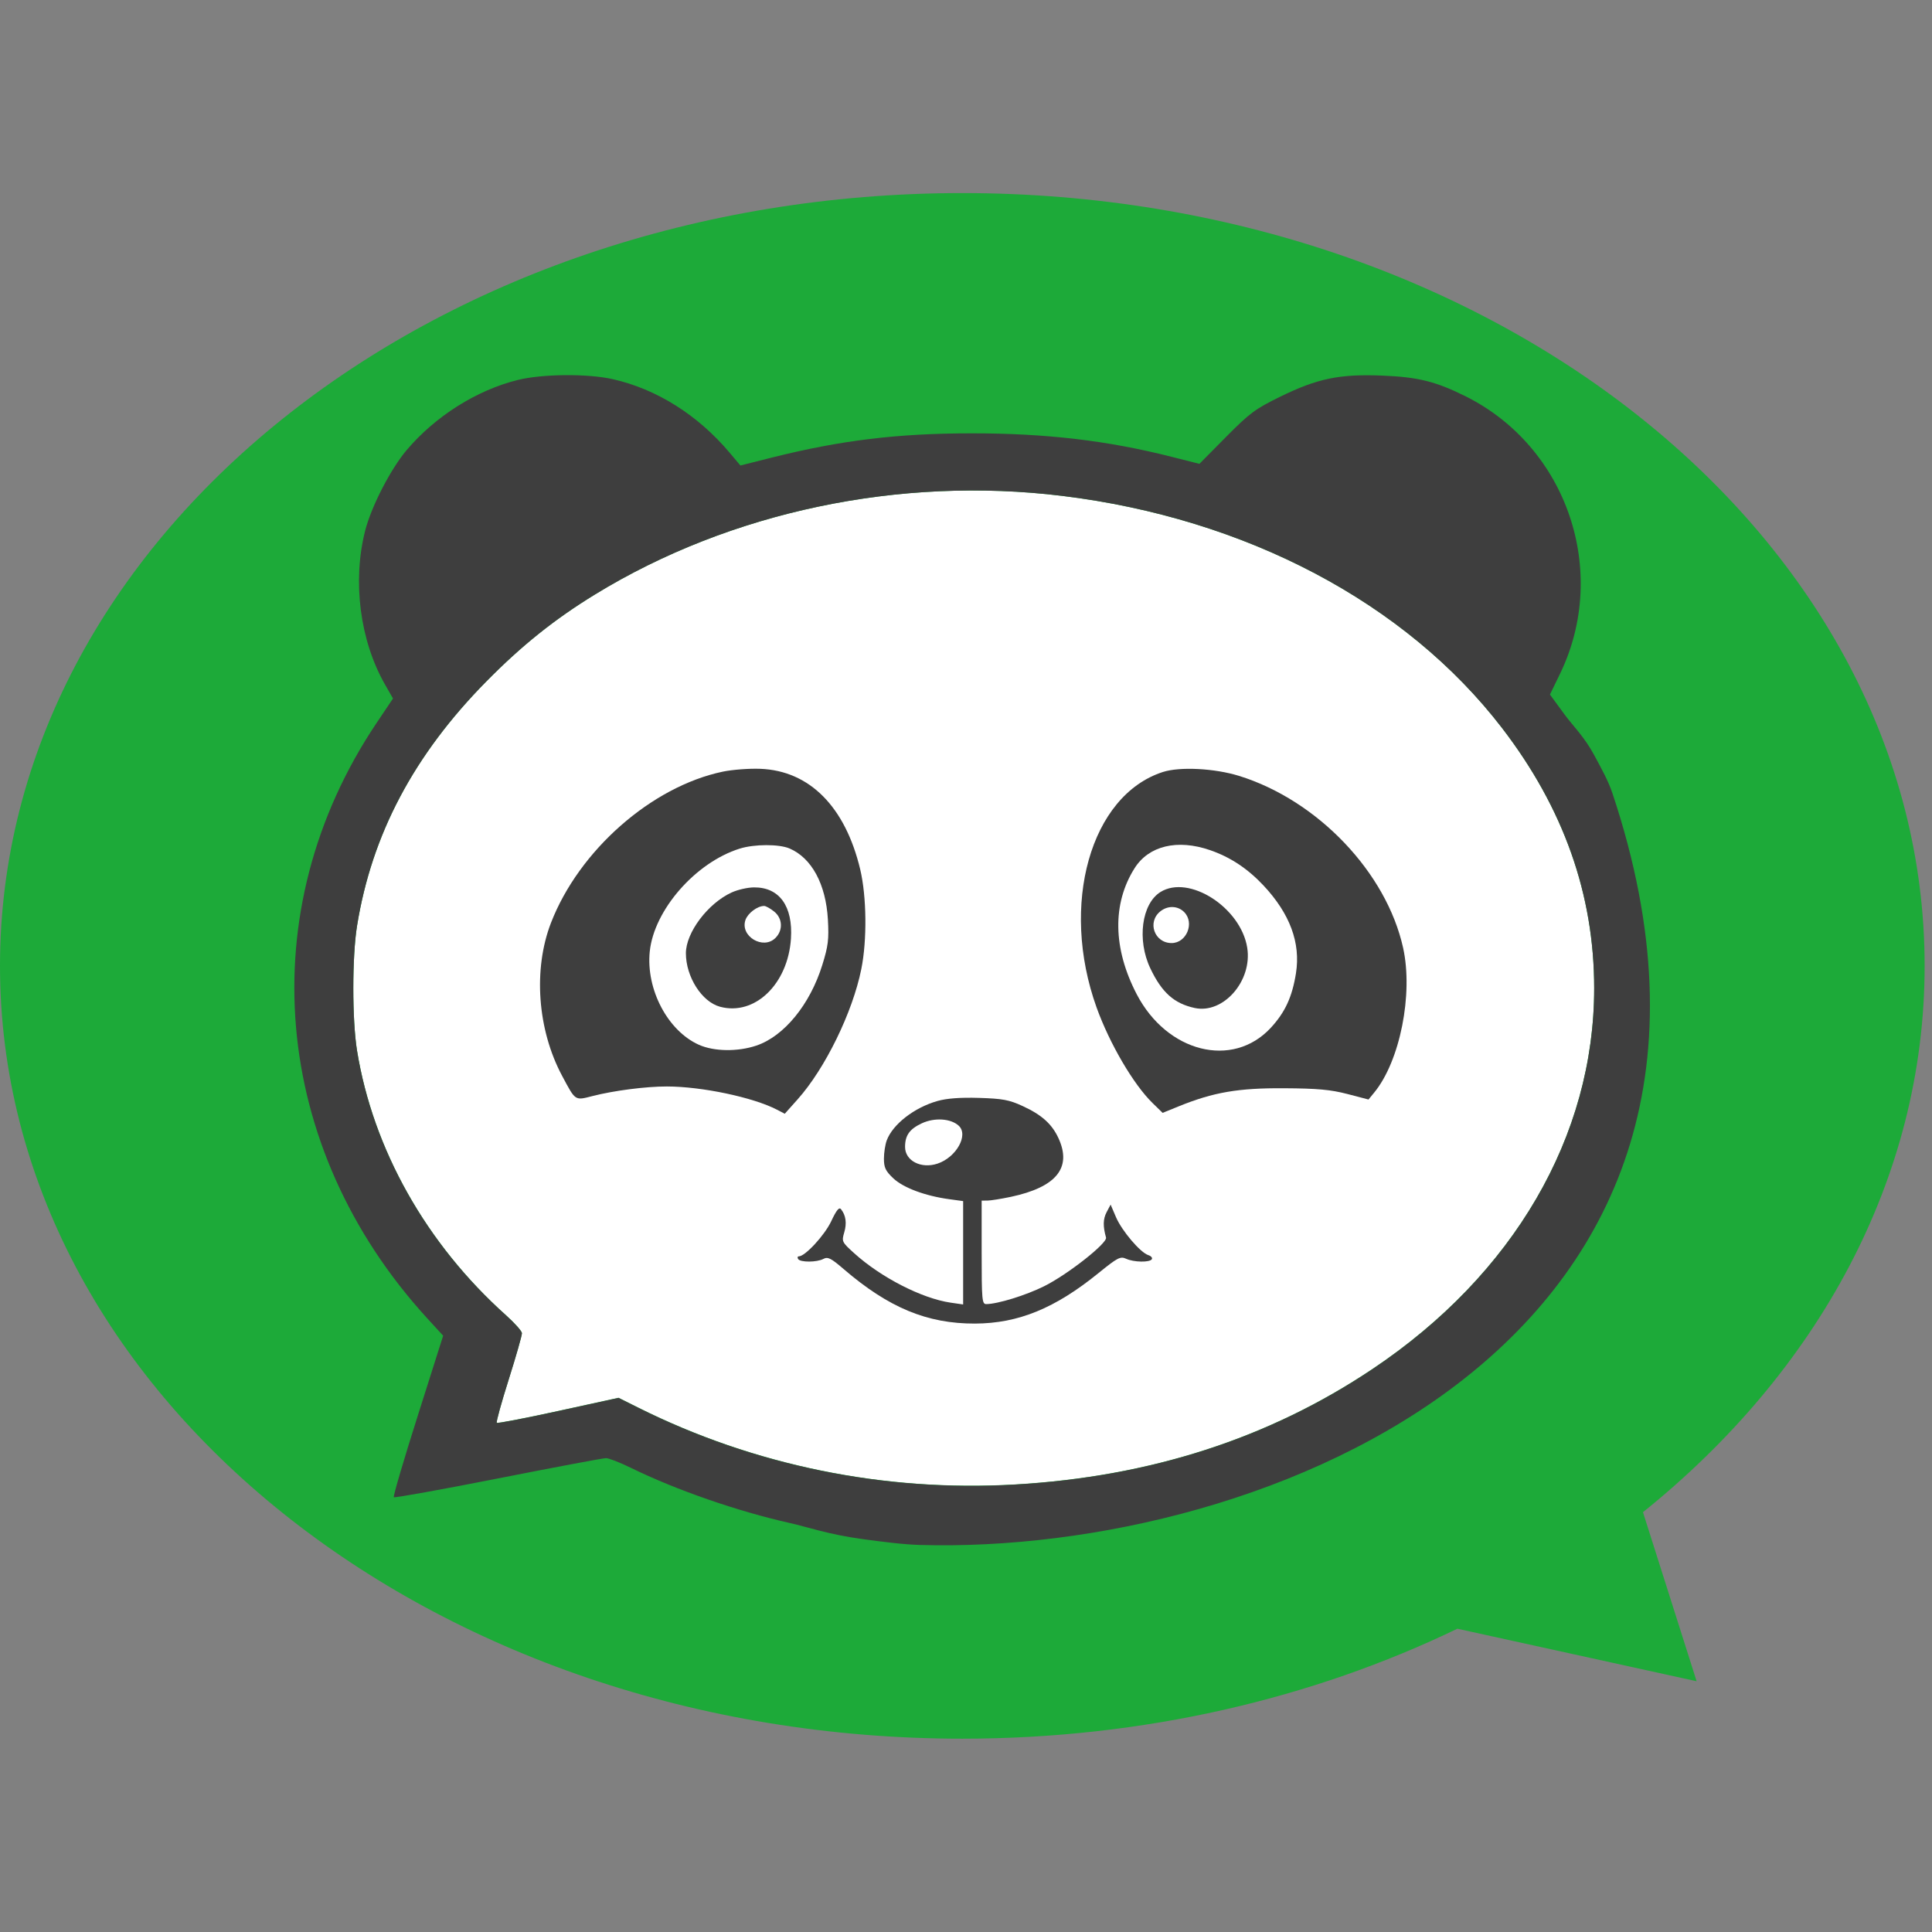 <svg width="48" height="48" viewBox="0 0 48 48" fill="none" xmlns="http://www.w3.org/2000/svg">
<rect x="0" y="0" width="48" height="48" fill="#808080" stroke="none"/>
<path fill-rule="evenodd" clip-rule="evenodd" d="M40.819 37.57C45.143 34.095 47.817 29.297 47.817 23.997C47.817 13.393 37.113 4.797 23.909 4.797C10.704 4.797 0 13.393 0 23.997C0 34.601 10.704 43.197 23.909 43.197C28.407 43.197 32.615 42.199 36.208 40.465L42.152 41.77L40.819 37.57Z" fill="#1DAA39"/>
<path d="M26.389 12.32C30.957 12.879 34.926 14.973 37.319 18.088C38.846 20.077 39.607 22.224 39.607 24.55C39.607 28.227 37.605 31.666 34.098 34.012C31.524 35.735 28.573 36.688 25.213 36.881C21.968 37.068 18.737 36.408 15.86 34.973L15.367 34.727L13.871 35.054C13.049 35.234 12.36 35.366 12.342 35.348C12.323 35.329 12.458 34.842 12.64 34.265C12.823 33.688 12.97 33.173 12.967 33.12C12.964 33.068 12.786 32.868 12.571 32.676C10.591 30.904 9.267 28.552 8.87 26.1C8.747 25.337 8.747 23.762 8.871 22.998C9.237 20.73 10.283 18.753 12.087 16.925C12.968 16.032 13.781 15.382 14.787 14.766C18.141 12.712 22.347 11.825 26.389 12.32Z" fill="white"/>
<path fill-rule="evenodd" clip-rule="evenodd" d="M12.864 9.44C11.845 9.692 10.819 10.339 10.106 11.179C9.703 11.655 9.221 12.592 9.069 13.197C8.754 14.45 8.943 15.913 9.561 16.999L9.764 17.354L9.352 17.968C6.229 22.624 6.728 28.496 10.606 32.744L11.01 33.185L10.379 35.174C10.031 36.267 9.764 37.178 9.784 37.198C9.804 37.218 10.969 37.008 12.374 36.731C13.779 36.454 14.985 36.227 15.055 36.227C15.125 36.227 15.401 36.334 15.668 36.465C16.793 37.017 18.324 37.548 19.632 37.841C20.065 37.938 20.566 38.12 21.433 38.239C21.906 38.303 22.434 38.372 22.853 38.384C31.394 38.632 44.624 33.363 40.06 19.707C39.958 19.401 39.79 19.1 39.607 18.76C39.361 18.302 39.074 18.028 38.873 17.754L38.508 17.256L38.757 16.743C39.99 14.202 38.935 11.102 36.41 9.845C35.673 9.478 35.237 9.369 34.353 9.332C33.285 9.288 32.737 9.4 31.802 9.858C31.184 10.161 31.046 10.264 30.456 10.86L29.799 11.524L29.103 11.348C27.511 10.944 25.981 10.765 24.136 10.766C22.301 10.767 20.886 10.939 19.177 11.368L18.395 11.565L18.128 11.248C17.337 10.309 16.313 9.665 15.223 9.42C14.594 9.279 13.477 9.289 12.864 9.44ZM37.319 18.089C34.926 14.974 30.957 12.879 26.39 12.32C22.347 11.826 18.141 12.713 14.787 14.767C13.781 15.383 12.968 16.033 12.087 16.926C10.283 18.754 9.237 20.731 8.871 23C8.747 23.764 8.747 25.339 8.87 26.102C9.267 28.555 10.591 30.907 12.572 32.679C12.786 32.871 12.964 33.071 12.967 33.123C12.97 33.176 12.823 33.691 12.641 34.268C12.458 34.845 12.323 35.332 12.342 35.351C12.36 35.369 13.049 35.237 13.871 35.057L15.368 34.73L15.86 34.976C18.737 36.412 21.968 37.071 25.214 36.884C28.573 36.691 31.525 35.738 34.099 34.015C37.606 31.668 39.607 28.23 39.607 24.552C39.607 22.226 38.847 20.078 37.319 18.089Z" fill="#3E3E3E"/>
<path fill-rule="evenodd" clip-rule="evenodd" d="M17.959 19.171C16.186 19.542 14.384 21.129 13.688 22.93C13.243 24.084 13.352 25.581 13.965 26.728C14.302 27.36 14.279 27.344 14.721 27.231C15.253 27.095 16.048 26.992 16.57 26.993C17.436 26.994 18.712 27.263 19.302 27.569L19.497 27.671L19.815 27.315C20.498 26.552 21.183 25.152 21.399 24.076C21.544 23.359 21.532 22.274 21.372 21.601C21 20.042 20.112 19.148 18.89 19.101C18.612 19.09 18.194 19.122 17.959 19.171ZM20.569 22.846C20.519 21.97 20.168 21.318 19.618 21.081C19.357 20.968 18.739 20.97 18.377 21.084C17.279 21.429 16.249 22.608 16.143 23.64C16.047 24.58 16.589 25.61 17.363 25.957C17.739 26.125 18.326 26.134 18.79 25.978C19.48 25.746 20.125 24.957 20.43 23.974C20.577 23.501 20.596 23.341 20.569 22.846Z" fill="#3E3E3E"/>
<path fill-rule="evenodd" clip-rule="evenodd" d="M28.891 19.18C27.093 19.761 26.328 22.475 27.243 25.027C27.566 25.926 28.159 26.94 28.633 27.403L28.885 27.649L29.286 27.486C30.149 27.136 30.766 27.03 31.901 27.037C32.735 27.042 33.059 27.072 33.475 27.18L34 27.317L34.142 27.144C34.782 26.365 35.114 24.7 34.86 23.549C34.445 21.674 32.737 19.884 30.785 19.277C30.176 19.088 29.314 19.044 28.891 19.18ZM31.389 21.997C30.993 21.577 30.57 21.297 30.065 21.122C29.253 20.841 28.54 21.012 28.188 21.571C27.631 22.454 27.65 23.565 28.241 24.701C28.995 26.148 30.621 26.557 31.569 25.539C31.926 25.154 32.104 24.771 32.198 24.179C32.317 23.425 32.048 22.7 31.389 21.997Z" fill="#3E3E3E"/>
<path fill-rule="evenodd" clip-rule="evenodd" d="M23.291 27.354C22.717 27.516 22.181 27.931 22.031 28.332C21.993 28.434 21.961 28.639 21.961 28.786C21.961 29.008 22.001 29.093 22.194 29.275C22.441 29.509 22.983 29.712 23.585 29.794L23.929 29.841V31.125V32.409L23.618 32.364C22.905 32.26 21.887 31.738 21.221 31.135C20.917 30.86 20.909 30.844 20.974 30.622C21.043 30.39 21.016 30.195 20.895 30.043C20.848 29.983 20.782 30.063 20.65 30.344C20.487 30.69 20.003 31.214 19.846 31.214C19.814 31.214 19.807 31.244 19.829 31.28C19.882 31.366 20.295 31.364 20.458 31.277C20.566 31.219 20.647 31.259 20.962 31.531C22.079 32.491 23.037 32.888 24.225 32.884C25.299 32.879 26.212 32.506 27.292 31.629C27.767 31.244 27.835 31.208 27.977 31.273C28.169 31.362 28.566 31.368 28.617 31.285C28.638 31.251 28.598 31.205 28.529 31.183C28.331 31.12 27.873 30.581 27.726 30.239L27.593 29.928L27.493 30.117C27.404 30.287 27.4 30.466 27.479 30.747C27.517 30.885 26.523 31.667 25.941 31.956C25.487 32.182 24.788 32.398 24.503 32.4C24.398 32.401 24.389 32.296 24.389 31.115V29.829L24.536 29.828C24.617 29.827 24.878 29.785 25.115 29.735C26.245 29.494 26.636 29.013 26.298 28.279C26.136 27.926 25.88 27.696 25.406 27.479C25.072 27.325 24.909 27.295 24.323 27.277C23.86 27.263 23.522 27.288 23.291 27.354ZM23.292 28.91C23.759 28.755 24.071 28.197 23.818 27.967C23.621 27.787 23.216 27.761 22.901 27.909C22.598 28.051 22.486 28.208 22.486 28.495C22.486 28.84 22.884 29.045 23.292 28.91Z" fill="#3E3E3E"/>
<path fill-rule="evenodd" clip-rule="evenodd" d="M18.18 22.172C17.588 22.442 17.041 23.169 17.041 23.683C17.041 24.269 17.436 24.89 17.888 25.012C18.75 25.245 19.577 24.451 19.651 23.32C19.703 22.515 19.364 22.043 18.736 22.047C18.579 22.047 18.329 22.104 18.18 22.172ZM19.267 23.302C19.46 23.109 19.443 22.812 19.23 22.644C19.134 22.568 19.024 22.507 18.983 22.508C18.816 22.51 18.58 22.687 18.521 22.855C18.38 23.26 18.962 23.609 19.267 23.302Z" fill="#3E3E3E"/>
<path fill-rule="evenodd" clip-rule="evenodd" d="M28.831 22.162C28.364 22.454 28.244 23.352 28.579 24.057C28.864 24.658 29.17 24.932 29.681 25.043C30.396 25.197 31.118 24.369 30.987 23.546C30.828 22.547 29.541 21.721 28.831 22.162ZM29.108 23.43C29.481 23.43 29.685 22.926 29.42 22.66C29.263 22.502 29.016 22.493 28.831 22.64C28.495 22.905 28.679 23.43 29.108 23.43Z" fill="#3E3E3E"/>
</svg>

